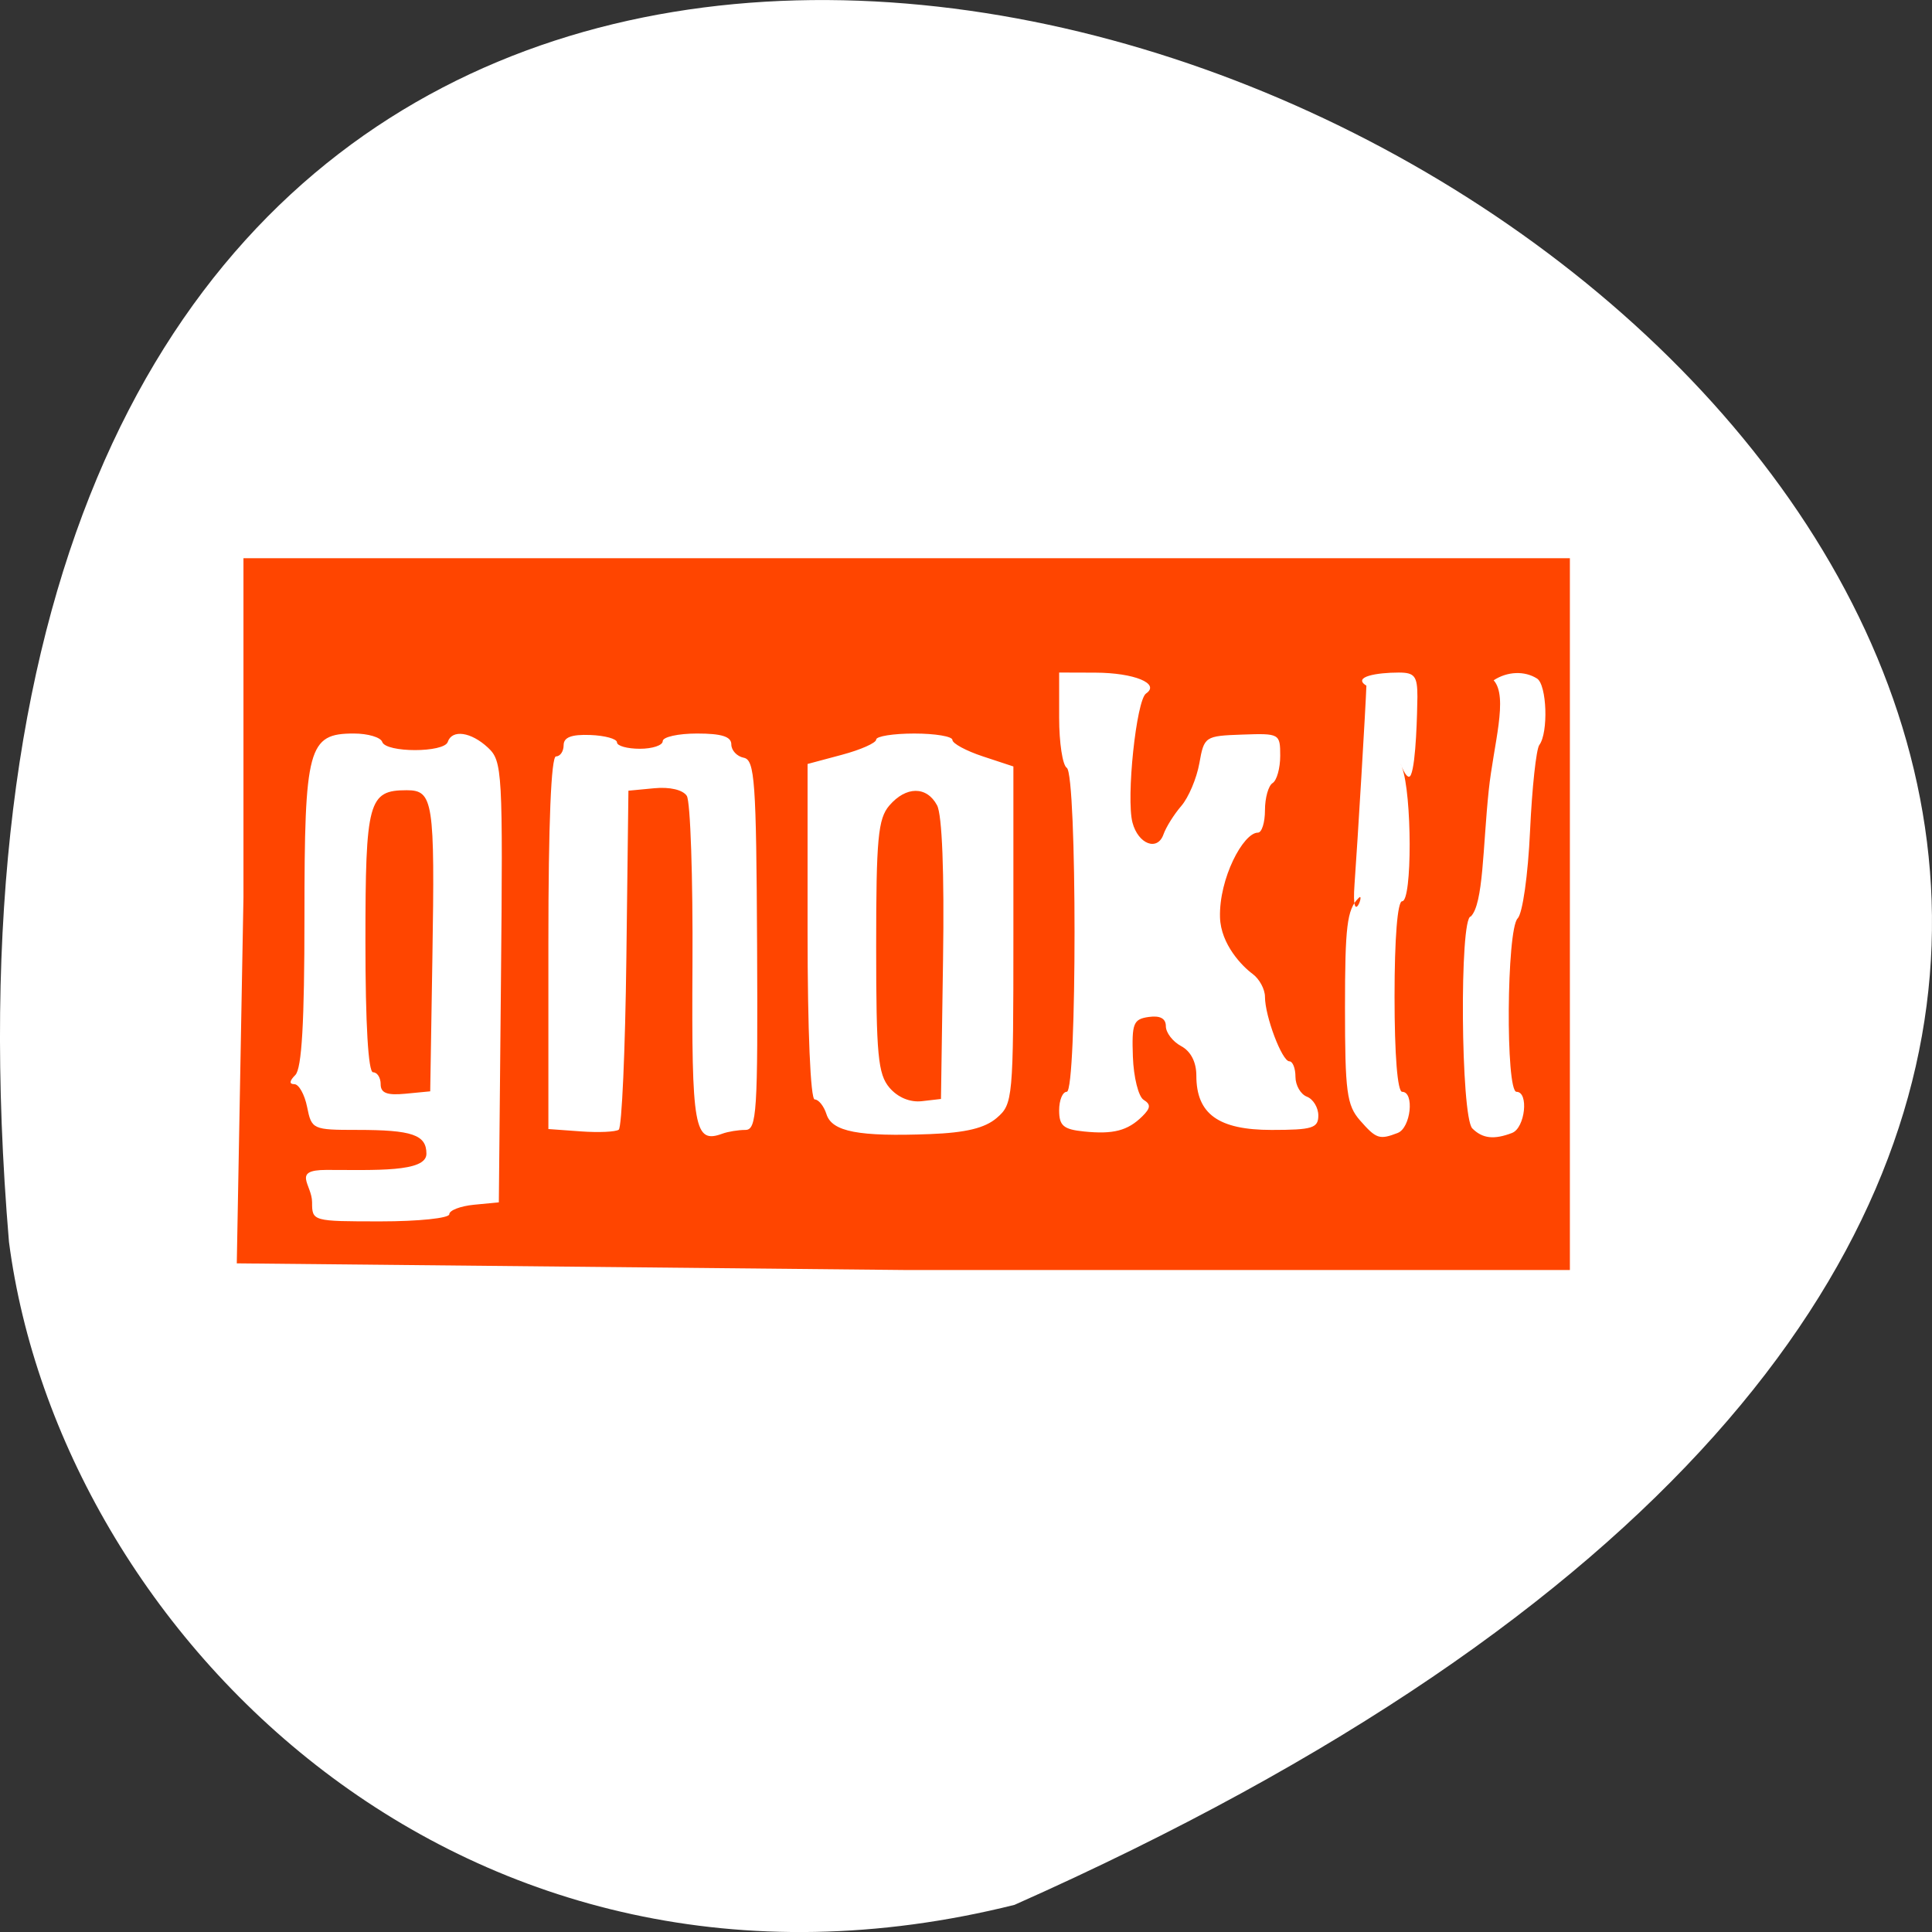 <svg xmlns="http://www.w3.org/2000/svg" viewBox="0 0 256 256"><rect x="0" y="0" width="256" height="256" fill="#333333" stroke="none"/><path d="m 134.429 252.402 c 347.01 -154.26 -162.11 -431.5 -133.24 -87.84 6.753 51.745 60.23 106.08 133.24 87.84 z" style="fill:#fff;color:#000"/><g style="fill:#ff4500;fill-rule:evenodd"><path d="m 32.259,118.914 0,-44.949 87.879,0 87.879,0 0,44.949 0,49.371 -87.879,0 -88.763,-0.884 z m 27.273,41.983 c 0,-0.52 1.477,-1.089 3.283,-1.263 l 3.283,-0.317 0.279,-29.194 c 0.267,-28.005 0.197,-29.27 -1.725,-31.061 -2.239,-2.086 -4.758,-2.444 -5.321,-0.756 -0.483,1.448 -8.204,1.448 -8.687,0 -0.204,-0.611 -1.898,-1.111 -3.764,-1.111 -6.053,0 -6.539,1.802 -6.539,24.265 0,14.034 -0.352,20.127 -1.212,20.987 -0.786,0.786 -0.831,1.212 -0.126,1.212 0.597,0 1.359,1.364 1.692,3.03 0.592,2.959 0.747,3.03 6.609,3.03 7.321,0 9.199,0.646 9.199,3.163 0,2.476 -6.818,2.139 -13.262,2.139 -4.644,0 -1.889,1.942 -1.889,4.294 0,2.507 0.067,2.525 9.091,2.525 5,0 9.091,-0.426 9.091,-0.946 z m 23.465,-33.933 0.273,-22.192 3.429,-0.327 c 2.054,-0.196 3.78,0.209 4.305,1.01 0.481,0.736 0.82,10.825 0.753,22.422 -0.126,21.715 0.229,23.714 3.969,22.339 0.74,-0.272 2.104,-0.494 3.03,-0.494 1.53,6e-5 1.674,-2.249 1.563,-24.495 -0.108,-21.77 -0.305,-24.531 -1.768,-24.822 -0.905,-0.18 -1.646,-0.975 -1.646,-1.768 0,-1.035 -1.282,-1.441 -4.545,-1.441 -2.5,0 -4.545,0.455 -4.545,1.01 0,0.556 -1.364,1.01 -3.03,1.01 -1.667,0 -3.03,-0.381 -3.03,-0.846 0,-0.466 -1.591,-0.906 -3.535,-0.979 -2.497,-0.094 -3.535,0.303 -3.535,1.351 0,0.816 -0.455,1.484 -1.01,1.484 -0.646,0 -1.01,8.903 -1.01,24.689 l 0,24.689 4.293,0.311 c 2.361,0.171 4.625,0.07 5.03,-0.225 0.405,-0.295 0.86,-10.522 1.01,-22.728 z m 49.078,21.166 c 2.143,-1.835 2.205,-2.515 2.205,-24.229 l 0,-22.341 -4.04,-1.333 c -2.222,-0.733 -4.04,-1.715 -4.04,-2.182 0,-0.467 -2.273,-0.848 -5.051,-0.848 -2.778,0 -5.051,0.36 -5.051,0.801 0,0.44 -2.045,1.348 -4.545,2.016 l -4.545,1.216 0,22.226 c 0,13.073 0.388,22.226 0.942,22.226 0.518,0 1.222,0.882 1.564,1.96 0.736,2.318 4.256,2.993 13.724,2.63 4.745,-0.182 7.261,-0.791 8.838,-2.141 z m 19.288,-0.211 c 1.111,-1.099 1.15,-1.582 0.176,-2.184 -0.688,-0.425 -1.33,-2.997 -1.426,-5.716 -0.157,-4.421 0.064,-4.978 2.097,-5.266 1.51,-0.214 2.273,0.198 2.273,1.227 0,0.852 0.909,2.036 2.02,2.631 1.285,0.688 2.02,2.115 2.02,3.921 0,5.079 2.926,7.19 9.967,7.19 5.405,0 6.195,-0.244 6.195,-1.912 0,-1.052 -0.682,-2.174 -1.515,-2.494 -0.833,-0.32 -1.515,-1.505 -1.515,-2.633 0,-1.129 -0.363,-2.052 -0.807,-2.052 -0.973,0 -3.233,-5.974 -3.233,-8.546 0,-1.01 -0.741,-2.379 -1.647,-3.042 -1.328,-0.971 -4.212,-3.89 -4.311,-7.502 -0.141,-5.133 3.086,-11.213 5.026,-11.213 0.512,0 0.932,-1.337 0.932,-2.971 0,-1.634 0.455,-3.252 1.01,-3.595 0.556,-0.343 1.01,-1.969 1.01,-3.614 0,-2.936 -0.089,-2.986 -5.035,-2.811 -4.941,0.175 -5.047,0.246 -5.68,3.806 -0.355,1.996 -1.431,4.537 -2.391,5.648 -0.96,1.111 -2.023,2.808 -2.362,3.771 -0.8,2.269 -3.35,1.295 -4.107,-1.568 -0.857,-3.242 0.508,-16.221 1.799,-17.102 1.92,-1.31 -1.571,-2.746 -6.718,-2.762 l -4.798,-0.015 0,6.001 c 0,3.301 0.455,6.282 1.01,6.625 1.373,0.849 1.373,42.929 0,42.929 -0.556,0 -1.01,1.108 -1.01,2.461 0,2.034 0.569,2.52 3.283,2.797 3.891,0.399 5.806,-0.099 7.74,-2.011 l 0,0 z m 33.844,2.2 c 1.73,-0.664 2.246,-5.447 0.588,-5.447 -0.62,0 -1.01,-4.882 -1.01,-12.626 0,-7.744 0.391,-12.626 1.01,-12.626 1.338,0 1.315,-14.218 -0.029,-17.752 -0.603,-1.71 0.624,2.269 1.188,0.996 0.691,-1.559 0.832,-8.343 0.861,-10.343 0,-2.723 -0.37,-3.203 -2.466,-3.203 -2.887,0 -6.208,0.557 -4.295,1.74 -0.073,2.442 -1.171,20.837 -1.571,26.292 -0.454,6.186 1.505,0.725 0.504,1.879 -1.496,1.499 -1.768,3.724 -1.768,14.466 0,11.193 0.236,12.963 1.992,14.967 2.151,2.453 2.567,2.592 4.996,1.66 l -1e-5,0 z m 15.152,0 c 1.73,-0.664 2.246,-5.447 0.588,-5.447 -1.464,0 -1.322,-21.506 0.151,-22.98 0.653,-0.653 1.371,-5.719 1.64,-11.566 0.263,-5.722 0.817,-10.859 1.231,-11.414 1.22,-1.637 1,-7.971 -0.305,-8.801 -1.65,-1.049 -3.937,-0.957 -5.747,0.231 1.98,2.212 -0.015,8.508 -0.653,14.586 -0.793,7.566 -0.698,15.039 -2.377,16.712 -1.521,0 -1.33,26.548 0.202,28.081 1.346,1.346 2.873,1.519 5.271,0.599 z"/><path d="m 50.441,143.662 c 0,-0.869 -0.455,-1.579 -1.01,-1.579 -0.634,0 -1.01,-6.421 -1.01,-17.244 0,-18.684 0.393,-20.13 5.464,-20.13 3.529,0 3.748,1.426 3.409,22.222 l -0.288,17.677 -3.283,0.317 c -2.439,0.235 -3.283,-0.089 -3.283,-1.263 z"/><path d="m 117.865,144.132 c -1.528,-1.791 -1.768,-4.327 -1.768,-18.715 0,-14.289 0.246,-16.931 1.74,-18.675 2.214,-2.585 4.956,-2.6 6.329,-0.035 0.671,1.253 0.966,8.871 0.793,20.455 l -0.275,18.458 -2.525,0.292 c -1.571,0.182 -3.194,-0.491 -4.293,-1.779 z"/></g></svg>